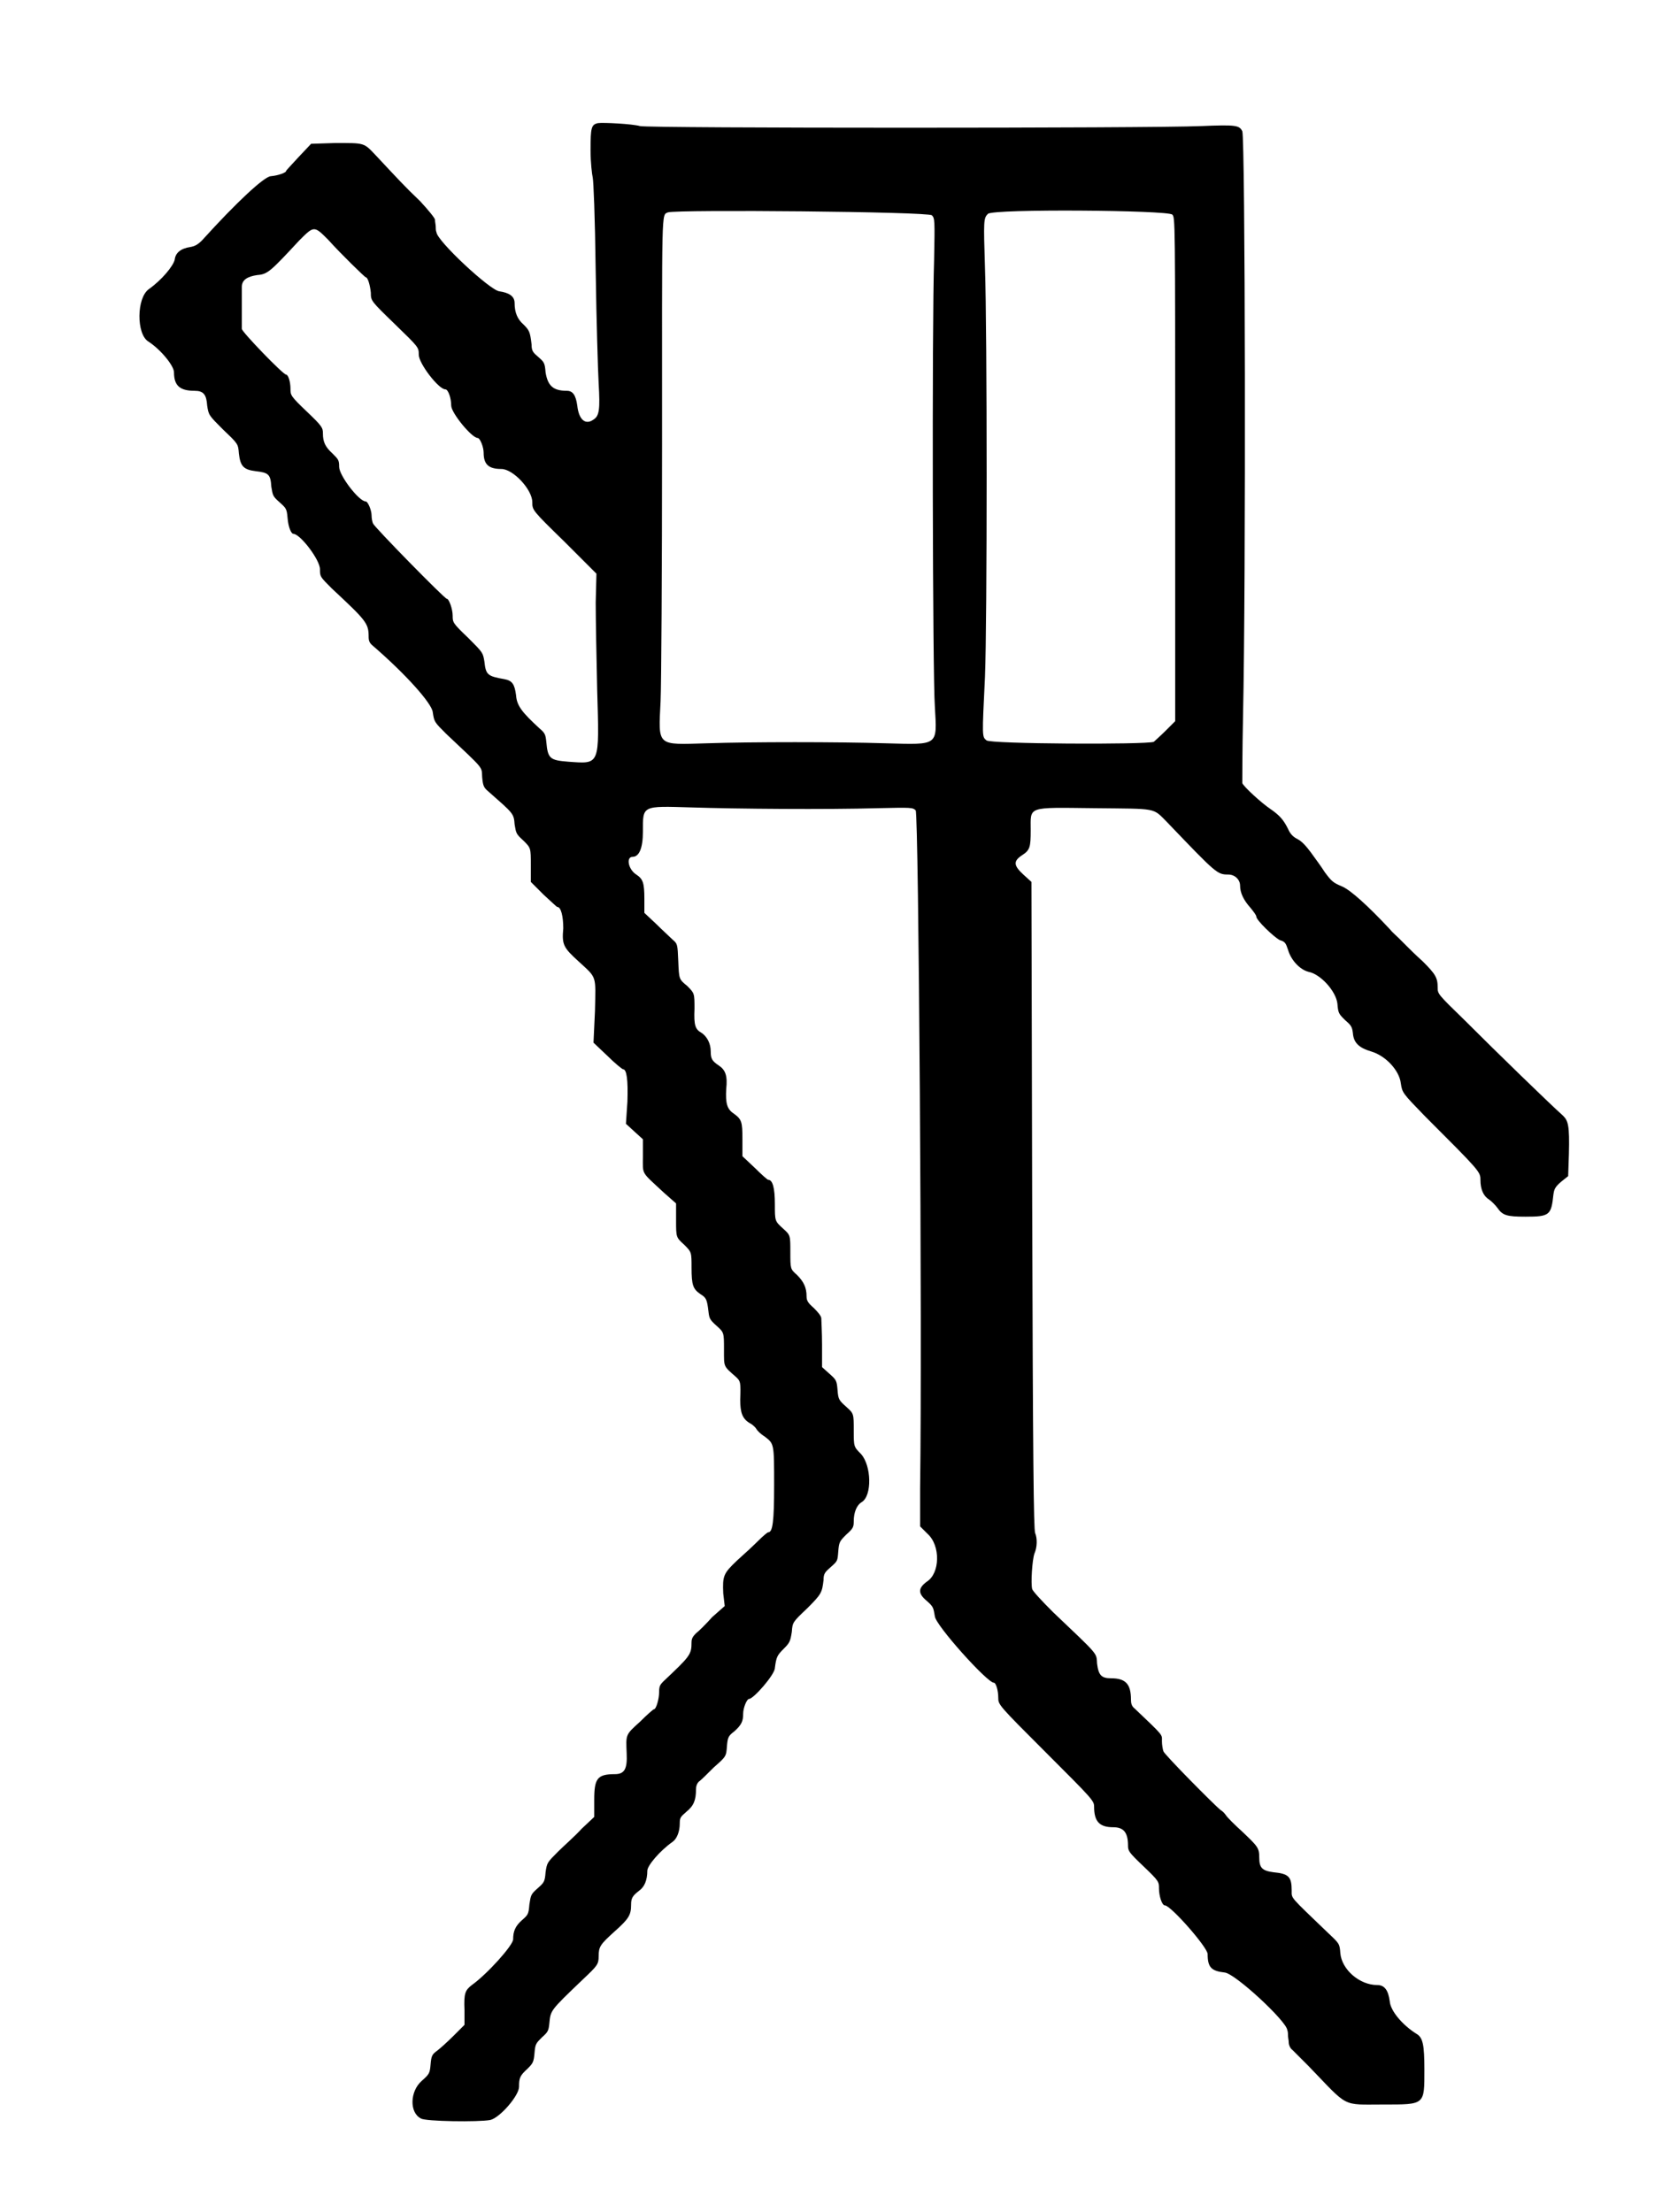<?xml version="1.0" standalone="no"?>
<!DOCTYPE svg PUBLIC "-//W3C//DTD SVG 20010904//EN"
 "http://www.w3.org/TR/2001/REC-SVG-20010904/DTD/svg10.dtd">
<svg version="1.0" xmlns="http://www.w3.org/2000/svg"
 width="1138pt" height="1500pt" viewBox="0 0 1138 1500"
 preserveAspectRatio="xMidYMid meet">
<g transform="translate(0,1500) scale(0.5,-0.5)"
fill="#000000" stroke="none">
<path d="M811 2833 c-9 -2 -10 -6 -10 -37 0 -16 2 -33 3 -37 1 -5 3 -49 4
-128 1 -66 3 -134 4 -151 2 -35 1 -44 -7 -49 -11 -8 -20 0 -22 19 -2 14 -6 20
-14 20 -19 0 -26 7 -29 25 -1 13 -2 14 -10 21 -7 6 -9 8 -9 17 -2 17 -3 19
-11 27 -8 7 -12 16 -12 29 0 9 -7 14 -21 16 -13 2 -84 68 -85 80 -1 2 -1 6 -1
8 0 2 -1 6 -1 9 0 2 -8 12 -20 25 -21 20 -31 31 -60 62 -17 18 -15 17 -56 17
l-32 -1 -17 -18 c-9 -10 -17 -18 -17 -19 0 -2 -10 -6 -21 -7 -9 -1 -45 -34
-93 -87 -6 -6 -10 -8 -16 -9 -13 -2 -20 -8 -21 -17 -2 -9 -18 -28 -35 -40 -17
-12 -17 -61 -1 -71 17 -11 35 -33 35 -42 0 -18 8 -25 28 -25 12 0 16 -5 17
-20 2 -13 2 -13 22 -33 20 -19 20 -19 21 -32 2 -18 7 -22 23 -24 17 -2 20 -4
21 -21 2 -12 2 -13 11 -21 9 -8 10 -9 11 -21 1 -13 5 -22 8 -22 9 0 36 -35 36
-48 0 -10 0 -10 16 -26 46 -43 50 -47 50 -65 0 -6 1 -9 6 -13 44 -38 80 -78
81 -90 2 -13 2 -13 18 -29 53 -50 48 -44 49 -59 1 -11 2 -14 8 -19 34 -30 35
-30 36 -45 2 -12 2 -13 12 -22 10 -10 10 -10 10 -33 l0 -23 17 -17 c10 -9 18
-17 19 -17 5 0 8 -13 8 -29 -2 -22 0 -26 21 -45 25 -23 23 -18 22 -67 l-2 -43
19 -18 c10 -10 20 -18 21 -18 5 0 7 -14 6 -44 l-2 -30 12 -11 11 -10 0 -23 c0
-26 -3 -20 28 -49 l17 -15 0 -23 c0 -23 0 -23 11 -33 10 -10 10 -10 10 -31 0
-24 2 -29 12 -36 8 -5 9 -7 11 -24 1 -9 2 -11 11 -19 10 -9 10 -9 10 -32 0
-25 -1 -22 17 -38 5 -5 6 -6 5 -30 0 -18 3 -26 13 -32 4 -2 8 -6 9 -8 1 -2 6
-7 11 -10 13 -10 13 -9 13 -66 0 -50 -2 -64 -8 -64 -1 0 -7 -5 -13 -11 -7 -7
-20 -19 -29 -27 -19 -18 -20 -21 -19 -45 l2 -17 -17 -15 c-8 -9 -18 -19 -22
-22 -4 -4 -6 -7 -6 -12 0 -17 -2 -19 -38 -53 -5 -5 -6 -7 -6 -15 0 -9 -4 -23
-7 -23 -1 0 -10 -8 -19 -17 -20 -18 -19 -17 -18 -43 1 -21 -3 -28 -16 -28 -24
0 -28 -6 -28 -35 l0 -23 -17 -16 c-9 -10 -24 -23 -32 -31 -15 -15 -15 -15 -17
-28 -1 -13 -2 -14 -11 -22 -9 -8 -9 -9 -11 -22 -1 -13 -2 -14 -10 -21 -9 -8
-12 -15 -12 -26 0 -8 -35 -47 -56 -62 -9 -7 -11 -11 -10 -34 l0 -20 -15 -15
c-8 -8 -18 -17 -22 -20 -7 -5 -8 -7 -9 -19 -1 -12 -2 -13 -12 -22 -16 -14 -17
-43 -1 -51 6 -4 78 -5 94 -2 13 3 39 33 39 45 0 12 1 15 12 25 7 7 8 9 9 21 1
12 2 13 10 21 8 7 9 9 10 18 2 19 0 17 46 61 19 18 21 20 21 31 0 13 2 16 22
34 19 17 22 22 22 36 0 9 2 12 11 19 7 5 11 14 11 27 0 7 17 27 34 39 6 4 10
14 10 25 0 8 1 9 9 16 10 8 13 16 13 30 0 4 1 8 4 11 2 1 11 10 20 19 17 15
17 15 18 29 1 12 2 14 10 20 10 9 12 14 12 24 0 8 5 20 8 20 6 0 35 33 35 42
2 15 3 17 12 26 8 8 9 10 11 23 1 13 1 13 21 32 19 19 20 21 22 38 0 9 2 11
10 18 9 8 9 8 10 21 1 13 2 14 11 23 9 8 10 10 10 18 0 12 4 22 11 26 14 9 13
49 -1 65 -10 10 -10 10 -10 32 0 23 0 23 -10 32 -10 9 -11 10 -12 23 -1 13 -2
14 -11 22 l-10 9 0 30 c0 17 -1 33 -1 36 0 3 -4 8 -10 14 -8 7 -10 10 -10 16
0 12 -4 20 -13 29 -9 8 -9 8 -9 31 0 23 0 23 -10 32 -11 10 -11 10 -11 33 0
22 -3 33 -9 33 -1 0 -9 7 -18 16 l-17 16 0 23 c0 24 -1 27 -12 35 -9 6 -11 14
-10 33 2 18 -1 26 -10 32 -9 6 -11 9 -11 19 0 11 -5 20 -12 25 -9 5 -11 10
-10 33 0 21 0 21 -10 31 -11 9 -11 9 -12 33 -1 24 -1 24 -8 30 -4 4 -14 13
-22 21 l-16 15 0 19 c0 22 -2 27 -11 33 -11 7 -14 24 -5 24 9 0 14 12 14 34 0
36 -2 35 66 33 62 -2 183 -3 253 -1 45 1 47 1 51 -3 4 -4 9 -705 6 -919 l0
-52 10 -10 c18 -16 17 -54 -1 -65 -12 -9 -12 -16 0 -26 9 -8 9 -9 11 -21 1
-12 71 -90 80 -90 3 0 6 -11 6 -20 0 -10 0 -10 65 -75 62 -62 65 -65 65 -73 0
-20 7 -28 26 -28 14 0 20 -7 20 -25 0 -7 1 -9 21 -28 21 -20 21 -21 21 -30 0
-10 4 -23 8 -23 8 0 58 -57 58 -66 0 -18 5 -23 23 -25 14 -1 84 -66 85 -78 1
-2 1 -6 1 -8 0 -2 1 -6 1 -9 0 -3 2 -8 5 -10 3 -3 13 -13 22 -22 55 -57 44
-52 101 -52 57 0 56 -1 56 47 0 34 -2 44 -11 49 -19 12 -35 31 -36 44 -2 15
-7 22 -17 22 -24 0 -48 21 -50 43 -1 13 -1 13 -17 28 -52 50 -49 46 -49 57 0
19 -4 23 -25 25 -15 2 -19 6 -19 20 0 13 -2 15 -23 35 -10 9 -20 19 -22 22 -2
3 -5 6 -7 7 -9 7 -77 76 -78 80 -1 3 -2 9 -2 14 0 9 3 6 -37 44 -4 3 -5 7 -5
12 0 21 -7 29 -27 29 -13 0 -17 4 -19 20 -1 15 3 10 -60 70 -16 16 -27 28 -28
31 -2 8 0 39 3 48 4 9 4 21 1 28 -2 5 -3 100 -4 445 l-1 438 -11 10 c-13 12
-14 18 -2 26 11 7 12 11 12 34 0 33 -6 31 86 30 87 -1 79 1 99 -19 67 -70 68
-71 83 -71 9 0 16 -7 16 -15 0 -10 5 -20 14 -30 4 -5 8 -10 8 -12 0 -5 24 -28
32 -32 7 -2 8 -4 11 -13 4 -14 16 -27 28 -30 16 -3 37 -26 39 -43 1 -13 2 -14
10 -22 8 -7 10 -9 11 -18 1 -13 8 -20 25 -25 20 -6 38 -26 40 -43 2 -13 2 -13
32 -44 75 -75 76 -76 76 -87 0 -13 4 -22 12 -27 3 -2 8 -7 11 -11 7 -10 12
-12 38 -12 33 0 35 2 38 30 1 7 2 10 10 17 l10 8 1 30 c1 39 -1 45 -8 52 -18
16 -90 86 -133 129 -37 36 -37 36 -37 45 0 13 -3 18 -20 35 -9 8 -19 18 -22
21 -3 3 -8 8 -11 11 -3 3 -9 8 -12 12 -29 31 -53 53 -65 58 -12 5 -14 7 -23
19 -5 8 -14 20 -19 27 -6 8 -12 15 -18 18 -6 3 -10 7 -13 14 -6 12 -11 18 -24
27 -12 8 -36 30 -38 35 0 2 0 43 1 91 4 182 3 785 -1 793 -4 8 -8 9 -56 7 -67
-3 -750 -3 -761 0 -10 3 -50 5 -57 4z m453 -125 c4 -4 4 -7 3 -60 -3 -88 -2
-565 1 -606 3 -54 6 -52 -67 -50 -64 2 -183 2 -242 0 -69 -2 -66 -5 -63 57 1
22 2 178 2 348 0 325 -1 311 8 315 13 4 354 1 358 -4z m326 1 c4 -4 4 -4 4
-346 l0 -341 -13 -13 c-7 -7 -15 -14 -16 -15 -10 -4 -223 -3 -227 2 -6 5 -6 4
-2 86 3 74 3 470 0 555 -2 64 -2 67 4 73 7 7 244 5 250 -1z m-1145 -34 c17
-19 50 -51 51 -51 3 0 6 -11 7 -21 0 -11 0 -11 33 -43 32 -31 32 -31 32 -41 0
-12 27 -47 36 -47 4 0 8 -12 8 -22 0 -10 28 -44 36 -44 3 0 8 -12 8 -20 0 -16
7 -22 24 -22 16 0 42 -28 42 -45 0 -11 0 -11 44 -54 l43 -43 -1 -39 c0 -21 1
-75 2 -119 3 -103 4 -100 -39 -97 -25 2 -28 4 -30 27 -1 10 -2 12 -9 18 -24
22 -31 31 -32 45 -2 15 -5 20 -16 22 -23 4 -25 6 -27 24 -2 12 -2 12 -22 32
-21 20 -21 21 -21 30 0 9 -5 23 -8 23 -3 0 -98 97 -100 102 -1 2 -2 7 -2 11 0
7 -5 19 -8 19 -9 0 -36 35 -36 47 0 9 -1 10 -9 18 -10 9 -13 16 -13 27 0 8 -1
10 -22 30 -22 21 -22 22 -22 31 0 9 -3 19 -6 19 -4 0 -60 58 -60 62 0 8 0 51
0 57 0 9 7 14 21 16 14 1 18 5 57 47 20 20 20 20 39 1z"/>
</g>
</svg>
